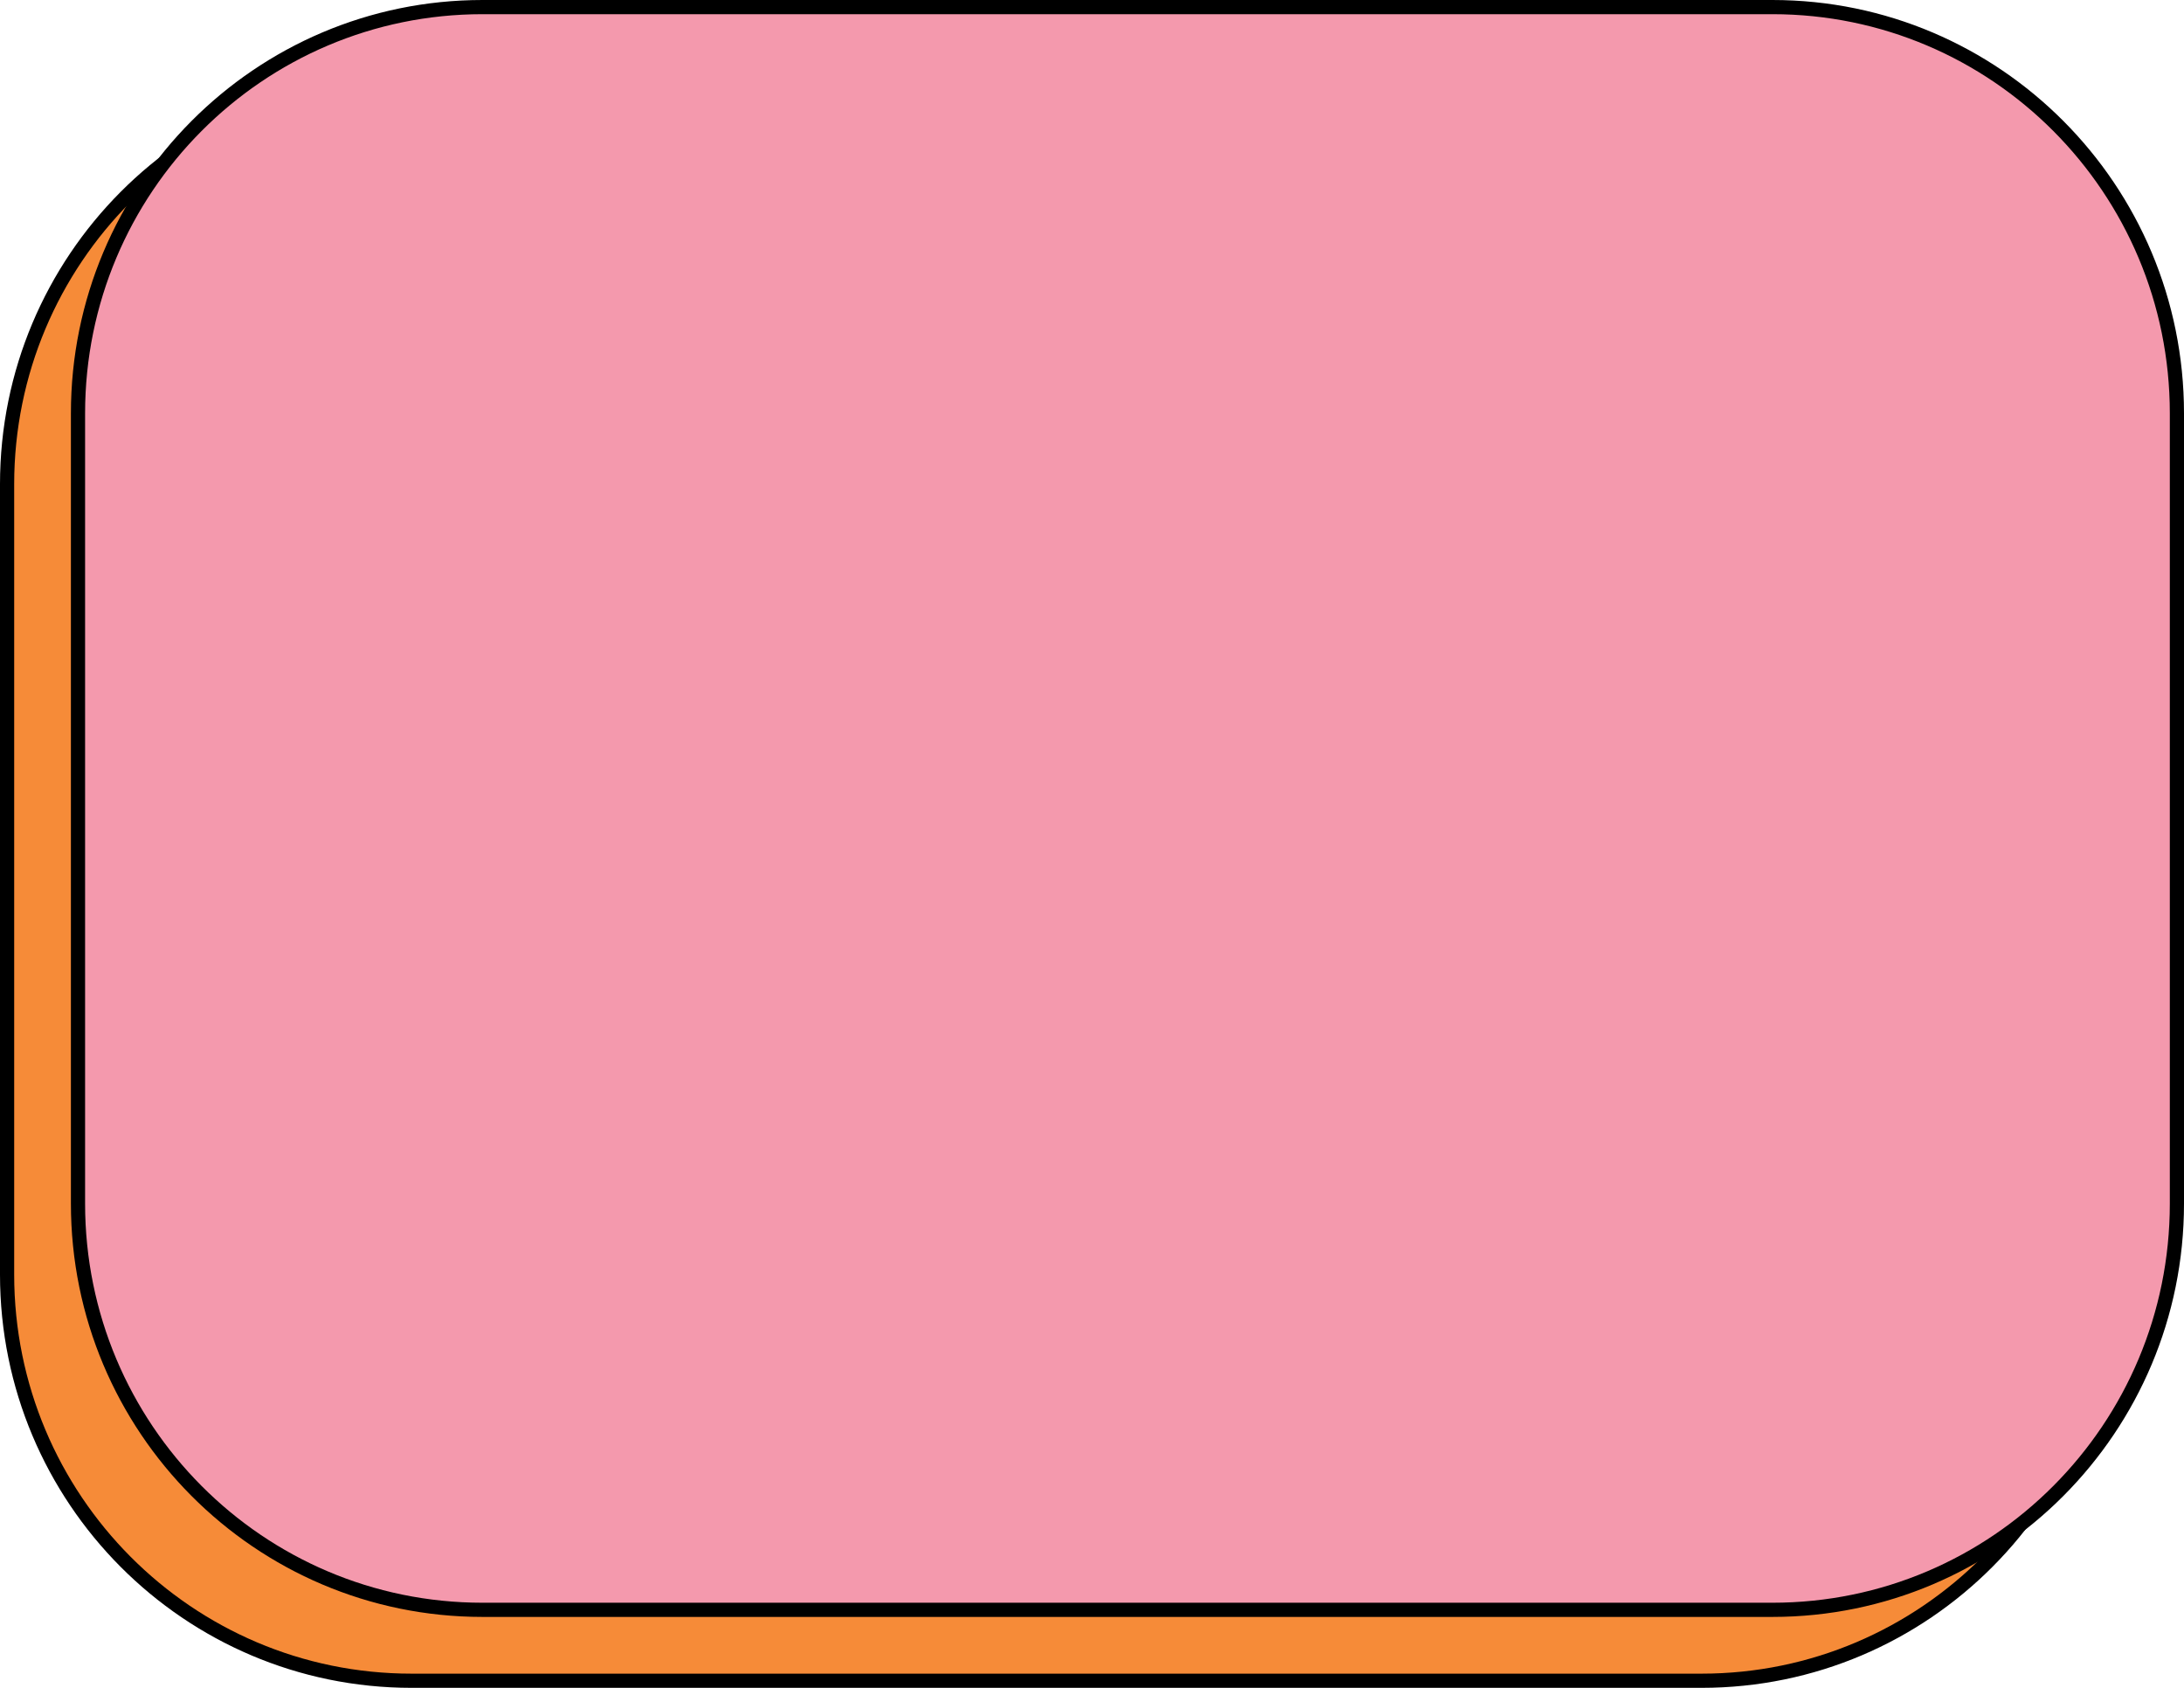<svg width="308" height="238" viewBox="0 0 308 238" fill="none"
    xmlns="http://www.w3.org/2000/svg">
    <path d="M239.96 237H58.04C26.538 237 1 211.353 1 179.719V68.281C1 36.647 26.538 11 58.04 11L239.96 11C271.461 11 297 36.647 297 68.281L297 179.719C297 211.353 271.461 237 239.96 237Z" fill="#F68B38" stroke="black" stroke-width="2" stroke-miterlimit="10"/>
    <path d="M249.96 227H68.04C36.538 227 11 201.353 11 169.719V58.281C11 26.647 36.538 1 68.04 1L249.96 1C281.461 1 307 26.647 307 58.281L307 169.719C307 201.353 281.461 227 249.96 227Z" fill="#F499AD" stroke="black" stroke-width="2" stroke-miterlimit="10"/>
</svg>
